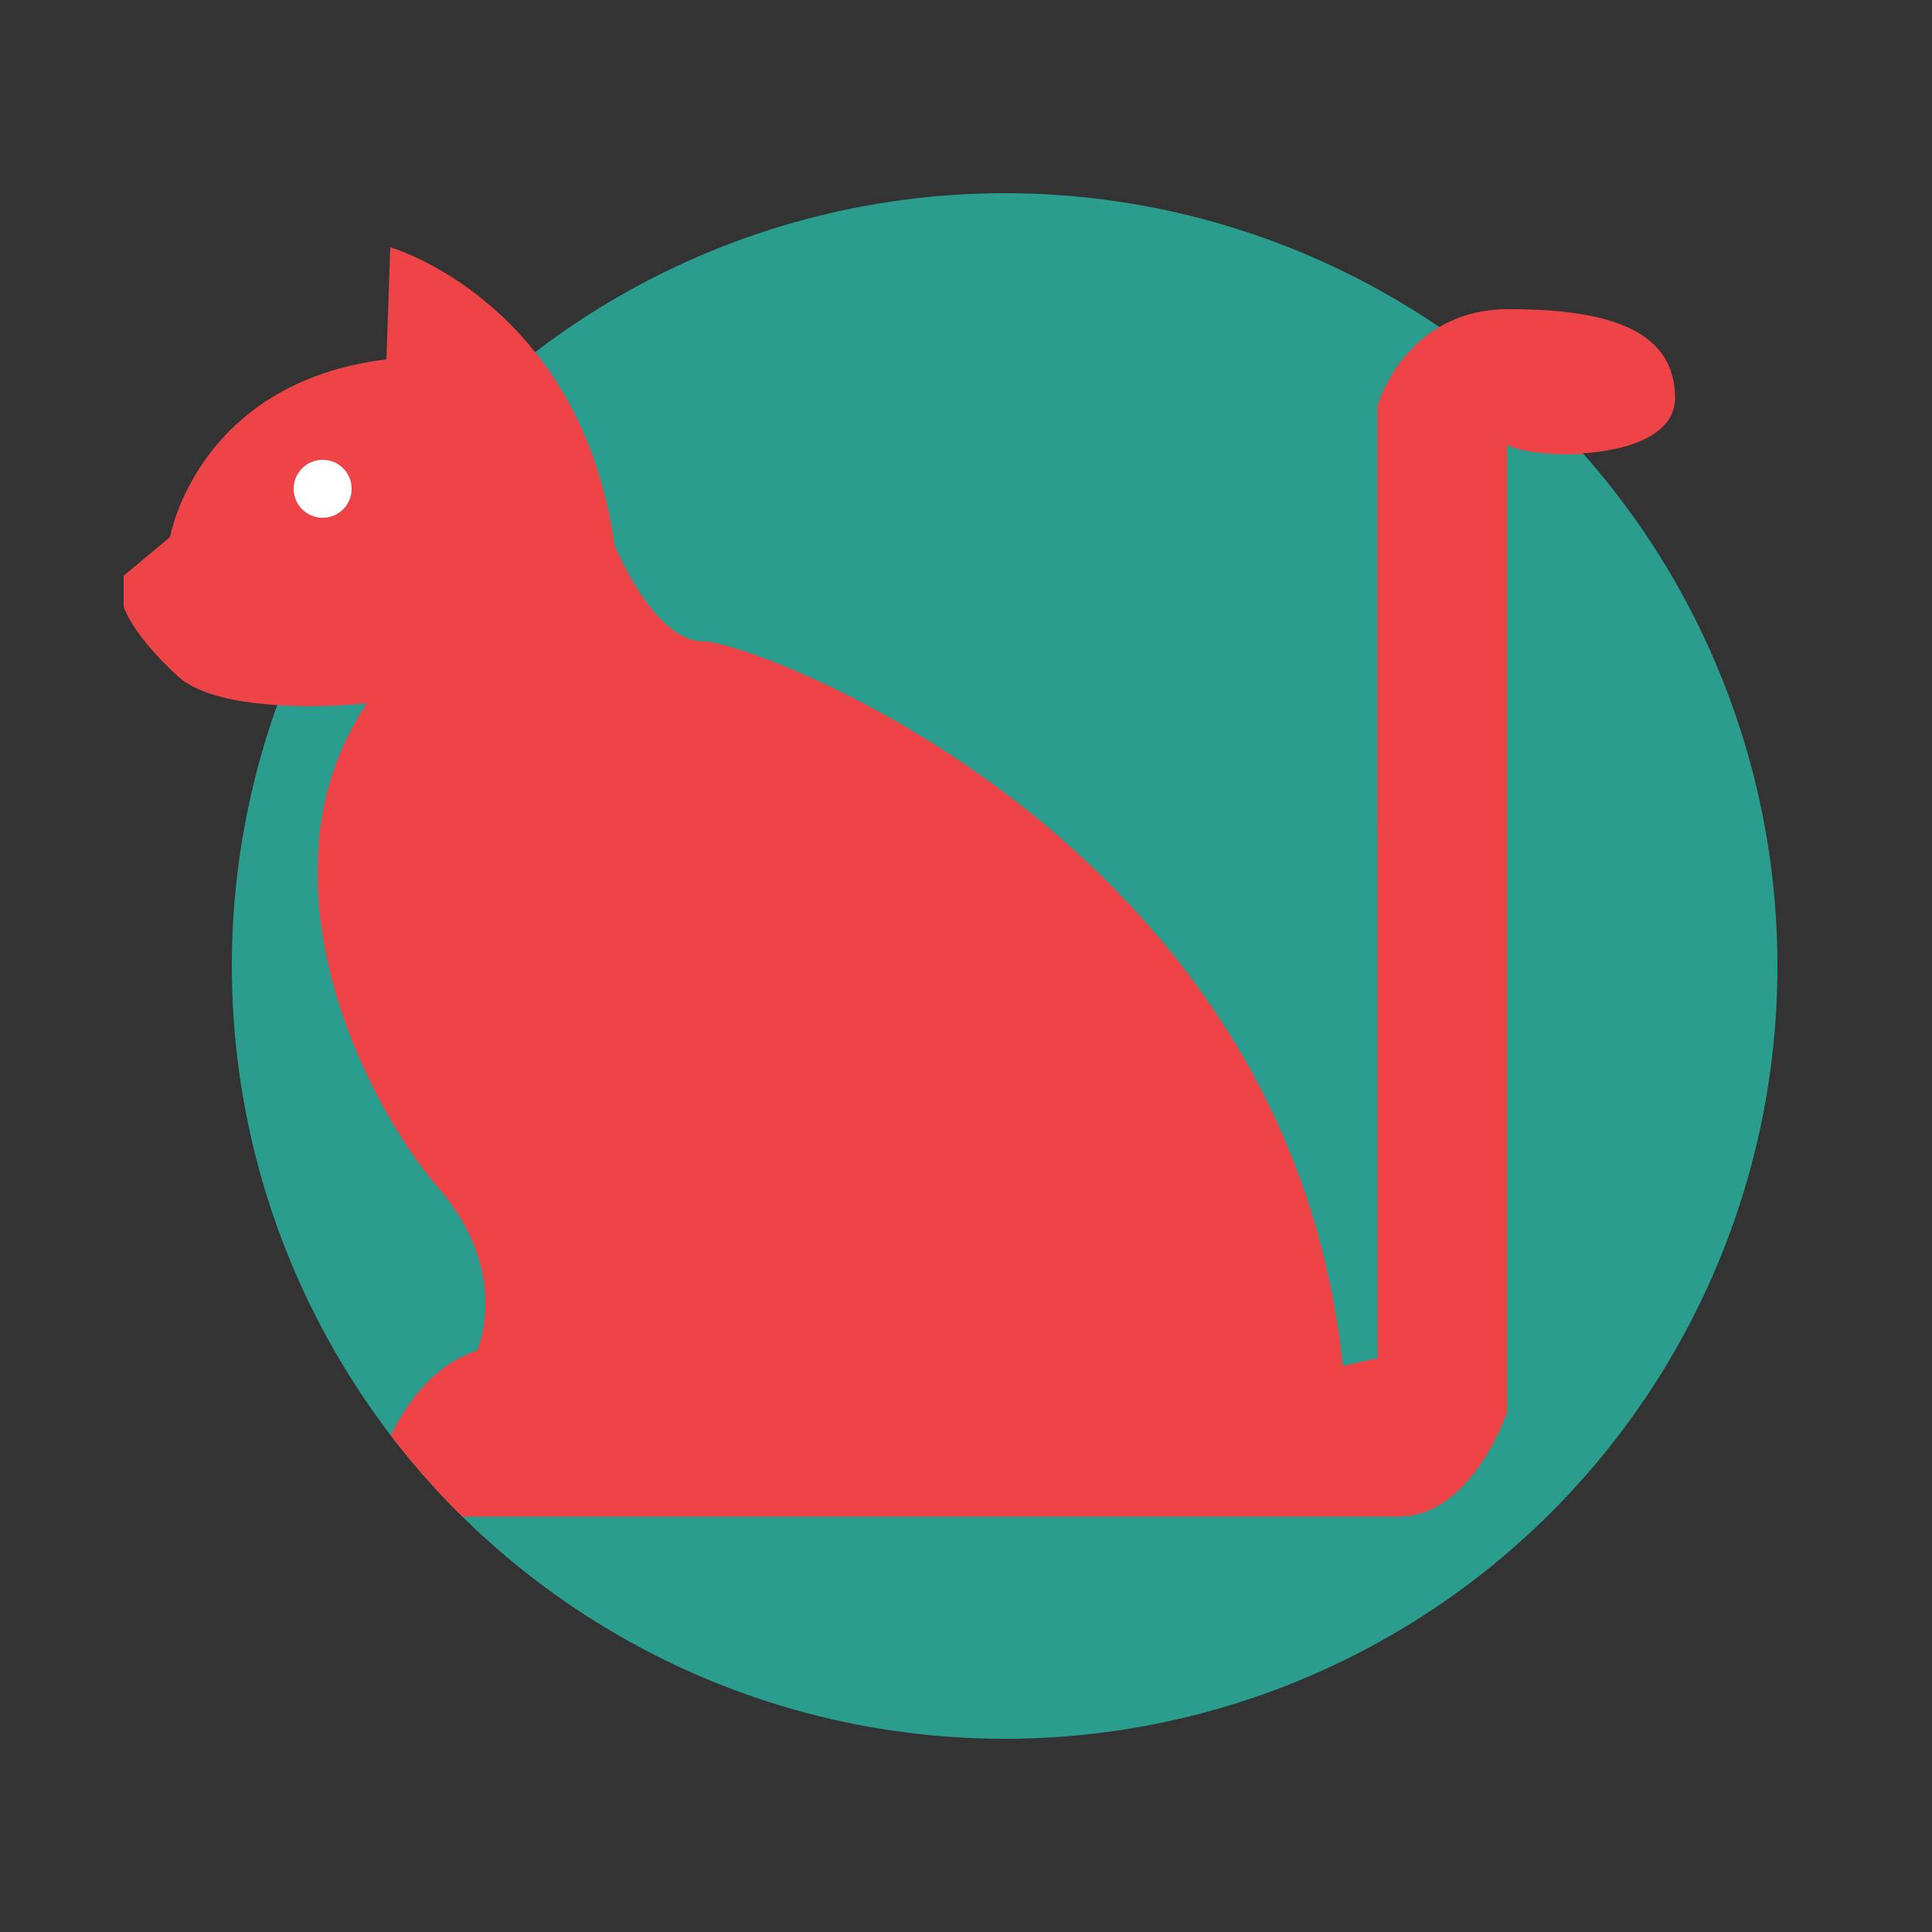 <?xml version="1.0" encoding="utf-8"?>
<!-- Generator: Adobe Illustrator 17.1.0, SVG Export Plug-In . SVG Version: 6.00 Build 0)  -->
<!DOCTYPE svg PUBLIC "-//W3C//DTD SVG 1.1//EN" "http://www.w3.org/Graphics/SVG/1.1/DTD/svg11.dtd">
<svg version="1.1" id="Layer_1" xmlns="http://www.w3.org/2000/svg" xmlns:xlink="http://www.w3.org/1999/xlink" x="0px" y="0px"
	 viewBox="0 0 100 100" enable-background="new 0 0 100 100" xml:space="preserve">
<rect x="0" y="0" width="100" height="100" fill="#333333" stroke="none"/>
<circle fill="#2A9D8F" cx="52" cy="50" r="40"/>
<path display="none" fill="#F89621" d="M34.8,36.7l-18.6,9.1V35.2c0,0-12.2,1.2-14.2-13.4h14.6L21,9.9L34.8,36.7z"/>
<circle display="none" fill="#F89621" cx="13.3" cy="48.6" r="2.8"/>
<circle display="none" fill="#FFFFFF" cx="14.6" cy="26.1" r="1.8"/>
<g display="none">
	<defs>
		<circle id="SVGID_1_" cx="52" cy="49.8" r="40"/>
	</defs>
	<clipPath id="SVGID_2_" display="inline">
		<use xlink:href="#SVGID_1_"  overflow="visible"/>
	</clipPath>
	<g display="inline" clip-path="url(#SVGID_2_)">
		<path fill="#F89621" d="M76.3,47.9v38.7h-7.1l-2.8-19.4l-34.8,4.3l-3.2,15h-7.1c0,0,2.8-15-2.8-35.2l17-10.3l59.3,3.2
			C94.8,44.4,88.9,59.4,76.3,47.9z"/>
		<path fill="#F89621" d="M34.8,36.9l-18.6,9.1V35.3c0,0-12.2,1.2-14.2-13.4h14.6L21,10L34.8,36.9z"/>
		<circle fill="#F89621" cx="13.5" cy="48.7" r="2.8"/>
		<circle fill="#FFFFFF" cx="14.6" cy="26.2" r="1.8"/>
	</g>
</g>
<g>
	<defs>
		<circle id="SVGID_3_" cx="52" cy="50" r="40"/>
	</defs>
	<clipPath id="SVGID_4_">
		<use xlink:href="#SVGID_3_"  overflow="visible"/>
	</clipPath>
	<g clip-path="url(#SVGID_4_)">
		<path fill="#EF4447" d="M78,23v50.1c0,0-1.8,5.4-5.6,5.4s-53.5,0-53.5,0s1-7,5.8-8.6c0,0,1.8-4-2-8.4S13,45.4,19,36.4
			c0,0-7.4,0.8-9.8-1.4c-2.4-2.2-2.8-3.6-2.8-3.6v-1.6l2.4-2c0,0,1.4-8,11.2-9.2l0.2-5.8c0,0,9.8,2.8,11.6,15.4c0,0,2,5,4.6,5
			s30.3,10.2,33.1,37.5l1.8-0.4V21.1c0,0,1.4-5,6.8-5s8.6,1.2,8.6,4.6S79.2,23.8,78,23z"/>
		<circle fill="#FFFFFF" cx="16.7" cy="25.3" r="1.5"/>
	</g>
</g>
<g>
	<defs>
		<rect id="SVGID_5_" x="5" y="8.7" width="82.8" height="34.5"/>
	</defs>
	<clipPath id="SVGID_6_">
		<use xlink:href="#SVGID_5_"  overflow="visible"/>
	</clipPath>
	<g clip-path="url(#SVGID_6_)">
		<path fill="#EF4447" d="M78,23v50.1c0,0-1.8,5.4-5.6,5.4s-53.5,0-53.5,0s1-7,5.8-8.6c0,0,1.8-4-2-8.4S13,45.3,19,36.4
			c0,0-7.4,0.8-9.8-1.4s-2.8-3.6-2.8-3.6v-1.6l2.4-2c0,0,1.4-8,11.2-9.2l0.2-5.8c0,0,9.8,2.8,11.6,15.4c0,0,2,5,4.6,5
			s30.3,10.2,33.1,37.5l1.8-0.4V21c0,0,1.4-5,6.8-5c5.4,0,8.6,1.2,8.6,4.6S79.2,23.8,78,23z"/>
		<circle fill="#FFFFFF" cx="16.7" cy="25.3" r="1.5"/>
	</g>
</g>
</svg>
